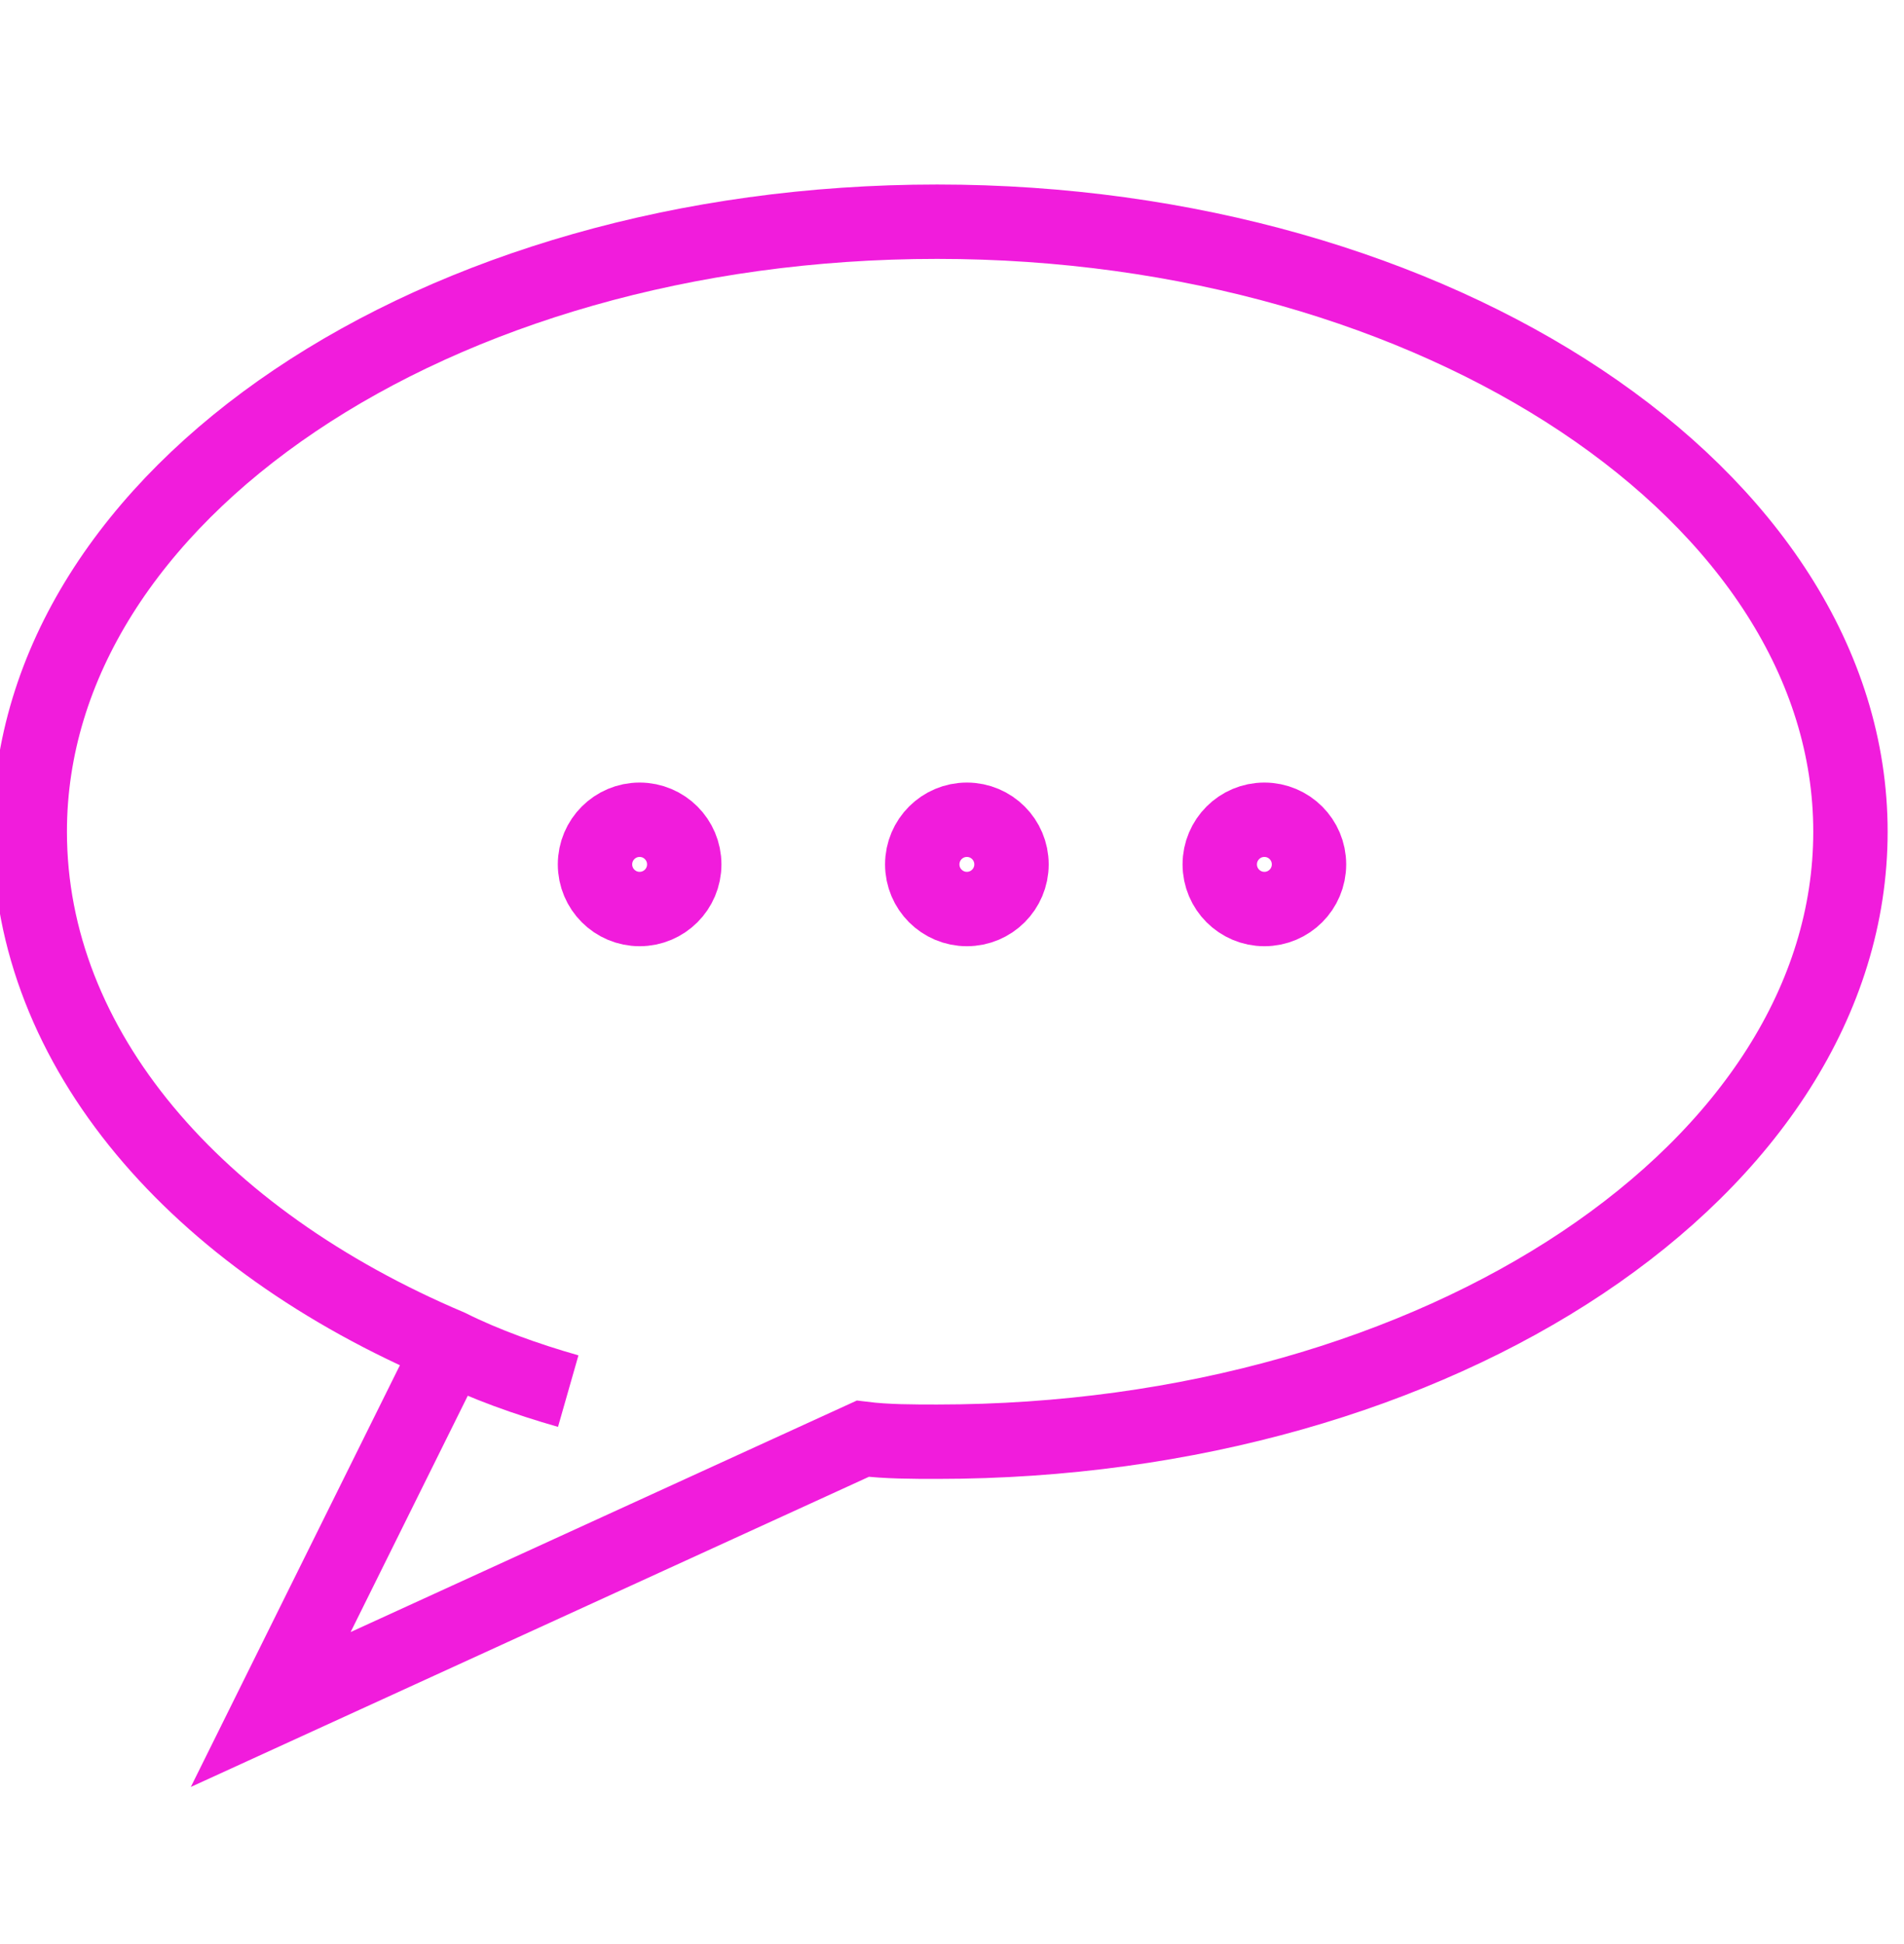 <svg width="48" height="49" viewBox="0 0 48 49" fill="none" xmlns="http://www.w3.org/2000/svg">
<g clip-path="url(#clip0_503_2181)">
<path d="M14.325 35.063C13.275 34.763 12.225 34.388 11.325 33.938C4.95 31.238 0.75 26.438 0.75 20.963C0.75 12.488 10.95 5.588 23.625 5.588C36.225 5.588 46.65 12.488 46.65 20.963C46.65 29.438 36.3 36.338 23.625 36.338C23.025 36.338 22.35 36.338 21.75 36.263L6.825 43.088L11.325 34.013" stroke="#F11CDC" stroke-width="1.875"/>
<path d="M16.125 22.912C16.746 22.912 17.25 22.408 17.25 21.787C17.25 21.166 16.746 20.662 16.125 20.662C15.504 20.662 15 21.166 15 21.787C15 22.408 15.504 22.912 16.125 22.912Z" stroke="#F11CDC" stroke-width="1.875"/>
<path d="M24.375 22.912C24.996 22.912 25.5 22.408 25.5 21.787C25.5 21.166 24.996 20.662 24.375 20.662C23.754 20.662 23.25 21.166 23.25 21.787C23.25 22.408 23.754 22.912 24.375 22.912Z" stroke="#F11CDC" stroke-width="1.875"/>
<path d="M31.875 22.912C32.496 22.912 33 22.408 33 21.787C33 21.166 32.496 20.662 31.875 20.662C31.254 20.662 30.75 21.166 30.75 21.787C30.75 22.408 31.254 22.912 31.875 22.912Z" stroke="#F11CDC" stroke-width="1.875"/>
</g>
<defs>
<clipPath id="clip0_503_2181">
<rect width="48" height="48" fill="white" transform="translate(0 0.412)"/>
</clipPath>
</defs>
</svg>
